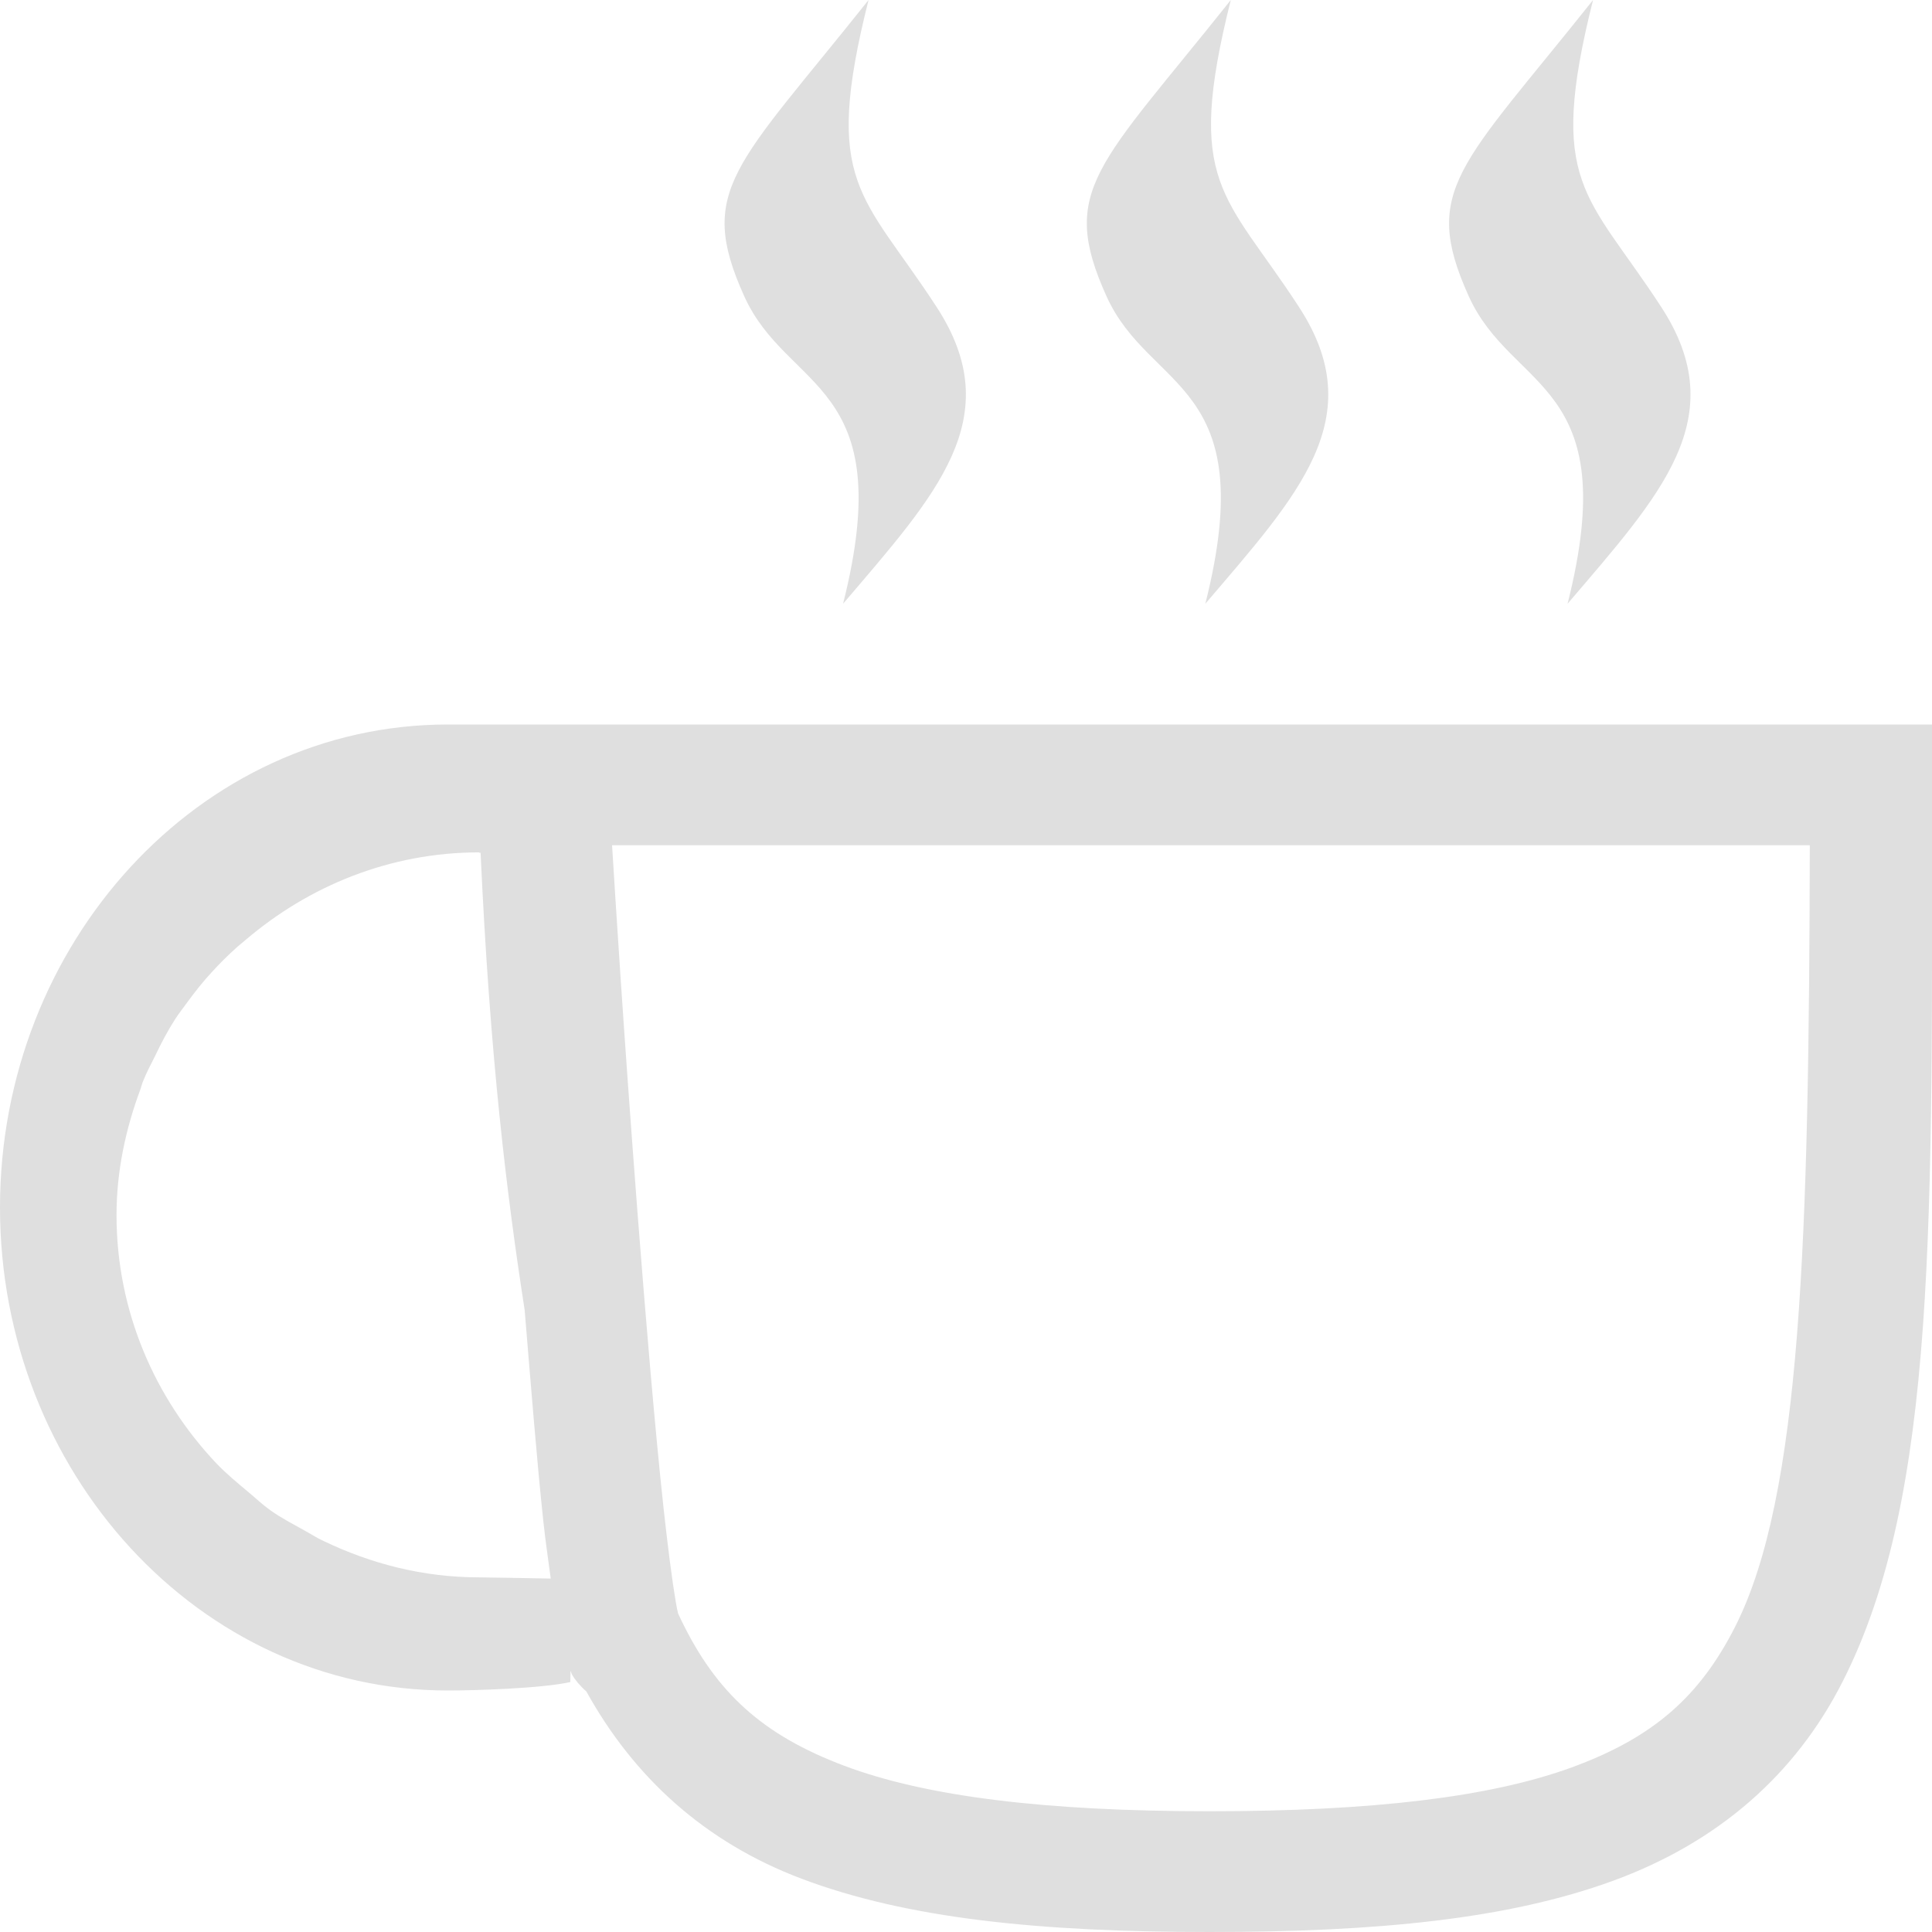 <svg width="16" height="16" version="1.1" xmlns="http://www.w3.org/2000/svg">
<defs>
<style id="current-color-scheme" type="text/css">.ColorScheme-Text { color:#dfdfdf; } .ColorScheme-Highlight { color:#4285f4; }</style>
</defs>
<g fill="#dfdfdf">
<path d="m7.193 2.3e-7c-1.098 1.38-1.427 1.57-1.031 2.45 0.359 0.8 1.287 0.7 0.82 2.55 0.766-0.9 1.375-1.54 0.773-2.46-0.612-0.94-0.948-1.01-0.562-2.54z"/>
<path d="m10.193 2.3e-7c-1.098 1.38-1.427 1.57-1.031 2.45 0.359 0.8 1.287 0.7 0.82 2.55 0.767-0.9 1.376-1.54 0.774-2.46-0.612-0.94-0.948-1.01-0.563-2.54z"/>
<path d="m13.193 2.3e-7c-1.098 1.38-1.427 1.57-1.031 2.45 0.359 0.8 1.287 0.7 0.82 2.55 0.767-0.9 1.376-1.54 0.774-2.46-0.612-0.94-0.948-1.01-0.563-2.54z"/>
<path d="m3.709 6c-2.067 0-3.709 1.819-3.709 4 0 2.182 1.642 4 3.709 4 0.225 0 0.779-0.017 1.014-0.07 0 0 0.002-0.084 0.002-0.092 0.007 0.014 0.006 0.02 0.016 0.037 0.02 0.033 0.056 0.081 0.115 0.133 0.392 0.708 0.977 1.247 1.783 1.551 0.87 0.328 1.959 0.441 3.377 0.441 1.398 0 2.477-0.108 3.342-0.424 0.865-0.316 1.509-0.875 1.902-1.65 0.787-1.55 0.74-3.826 0.74-7.426v-0.5h-11.818-0.182-0.291zm1.359 1h9.92c-0.007 3.249-0.068 5.388-0.619 6.473-0.292 0.575-0.676 0.917-1.353 1.164-0.677 0.247-1.656 0.363-3 0.363-1.362 0-2.348-0.122-3.025-0.377s-1.058-0.605-1.348-1.203l-0.027-0.057c-0.007-0.029-0.012-0.05-0.021-0.105-0.029-0.172-0.064-0.443-0.1-0.771-0.071-0.657-0.146-1.547-0.215-2.439-0.117-1.52-0.185-2.627-0.211-3.047zm-1.1 0.062h0.012c0.078 1.706 0.218 2.839 0.365 3.787 0.051 0.62 0.103 1.266 0.154 1.744 0.021 0.195 0.042 0.325 0.062 0.48-0.19-0.003-0.511-0.01-0.594-0.01-0.463 0-0.896-0.113-1.287-0.301-0.056-0.025-0.106-0.059-0.16-0.088-0.096-0.054-0.194-0.104-0.283-0.168-0.062-0.044-0.117-0.097-0.176-0.146-0.093-0.078-0.186-0.154-0.27-0.242-0.509-0.539-0.826-1.259-0.826-2.055 0-0.368 0.077-0.718 0.199-1.045 0.006-0.019 0.011-0.038 0.018-0.057 0.029-0.074 0.066-0.144 0.102-0.215 0.05-0.106 0.104-0.208 0.166-0.305 0.031-0.048 0.066-0.092 0.1-0.139 0.064-0.087 0.13-0.172 0.203-0.25 0.067-0.074 0.138-0.144 0.213-0.211 0.023-0.019 0.045-0.038 0.068-0.057 0.523-0.446 1.193-0.725 1.934-0.725z" color="#000000" color-rendering="auto" dominant-baseline="auto" image-rendering="auto" shape-rendering="auto" solid-color="#000000" style="font-feature-settings:normal;font-variant-alternates:normal;font-variant-caps:normal;font-variant-ligatures:normal;font-variant-numeric:normal;font-variant-position:normal;isolation:auto;mix-blend-mode:normal;shape-padding:0;text-decoration-color:#000000;text-decoration-line:none;text-decoration-style:solid;text-indent:0;text-orientation:mixed;text-transform:none;white-space:normal"/>
</g>
</svg>
